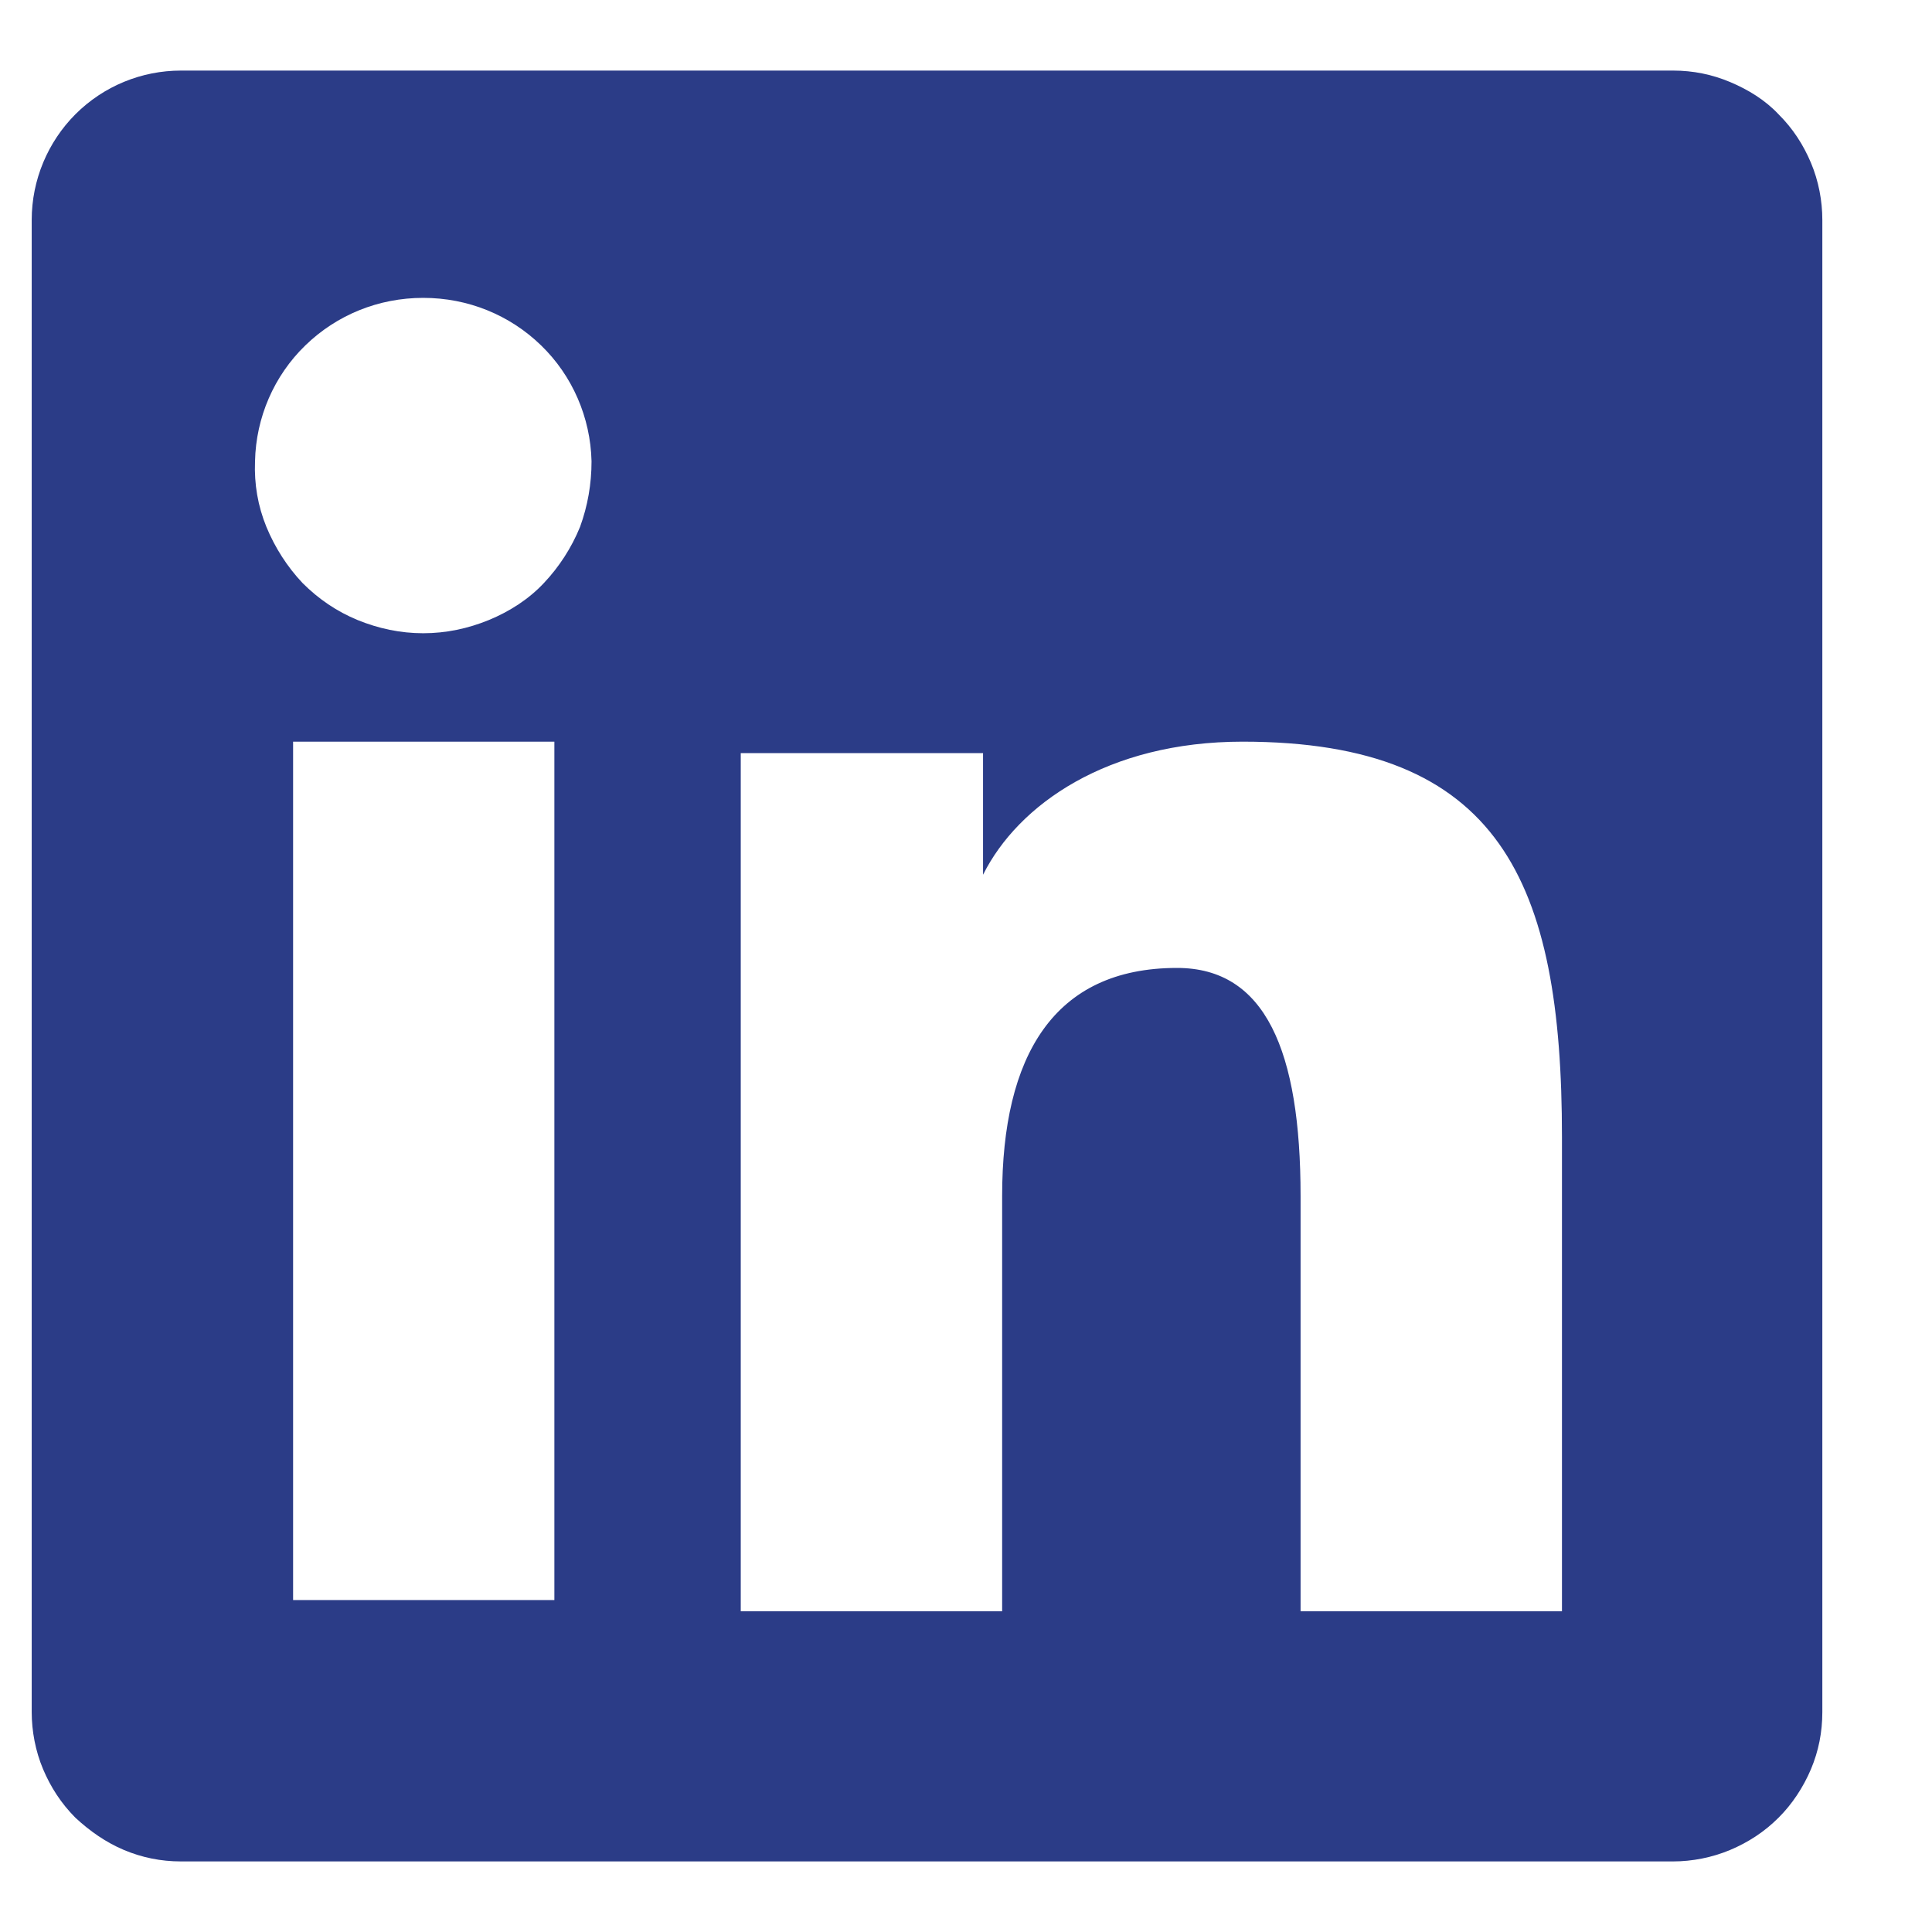 <svg width="17" height="17" viewBox="0 0 17 17" fill="none" xmlns="http://www.w3.org/2000/svg">
<path fill-rule="evenodd" clip-rule="evenodd" d="M0.279 1.935C0.279 1.583 0.421 1.249 0.663 1.006C0.914 0.755 1.249 0.621 1.592 0.621H14.722C14.898 0.621 15.065 0.655 15.224 0.722C15.383 0.789 15.533 0.881 15.65 1.006C15.776 1.131 15.868 1.274 15.935 1.433C16.002 1.592 16.035 1.767 16.035 1.935V15.065C16.035 15.241 16.002 15.408 15.935 15.567C15.868 15.726 15.768 15.877 15.65 15.994C15.525 16.119 15.383 16.211 15.224 16.278C15.065 16.345 14.889 16.379 14.722 16.379H1.592C1.416 16.379 1.249 16.345 1.09 16.278C0.931 16.211 0.789 16.111 0.663 15.994C0.538 15.868 0.446 15.726 0.379 15.567C0.312 15.408 0.279 15.232 0.279 15.065V1.935ZM6.518 6.627H8.65V7.697C8.96 7.078 9.746 6.526 10.934 6.526C13.2 6.526 13.744 7.756 13.744 10.006V14.178H11.444V10.524C11.444 9.245 11.134 8.517 10.357 8.517C9.269 8.517 8.818 9.295 8.818 10.524V14.178H6.518V6.627ZM2.579 14.079H4.878V6.526H2.579V14.079ZM5.205 4.059C5.205 4.26 5.171 4.452 5.104 4.636C5.029 4.82 4.92 4.988 4.786 5.13C4.653 5.272 4.485 5.38 4.301 5.456C4.117 5.531 3.925 5.572 3.724 5.572C3.524 5.572 3.331 5.531 3.147 5.456C2.963 5.38 2.804 5.272 2.662 5.13C2.528 4.988 2.42 4.82 2.344 4.636C2.269 4.452 2.236 4.26 2.244 4.059C2.252 3.674 2.411 3.306 2.687 3.039C2.963 2.771 3.331 2.621 3.724 2.621C4.117 2.621 4.485 2.771 4.761 3.039C5.037 3.306 5.196 3.674 5.205 4.059Z" fill="#2B3C87"/>
</svg>
